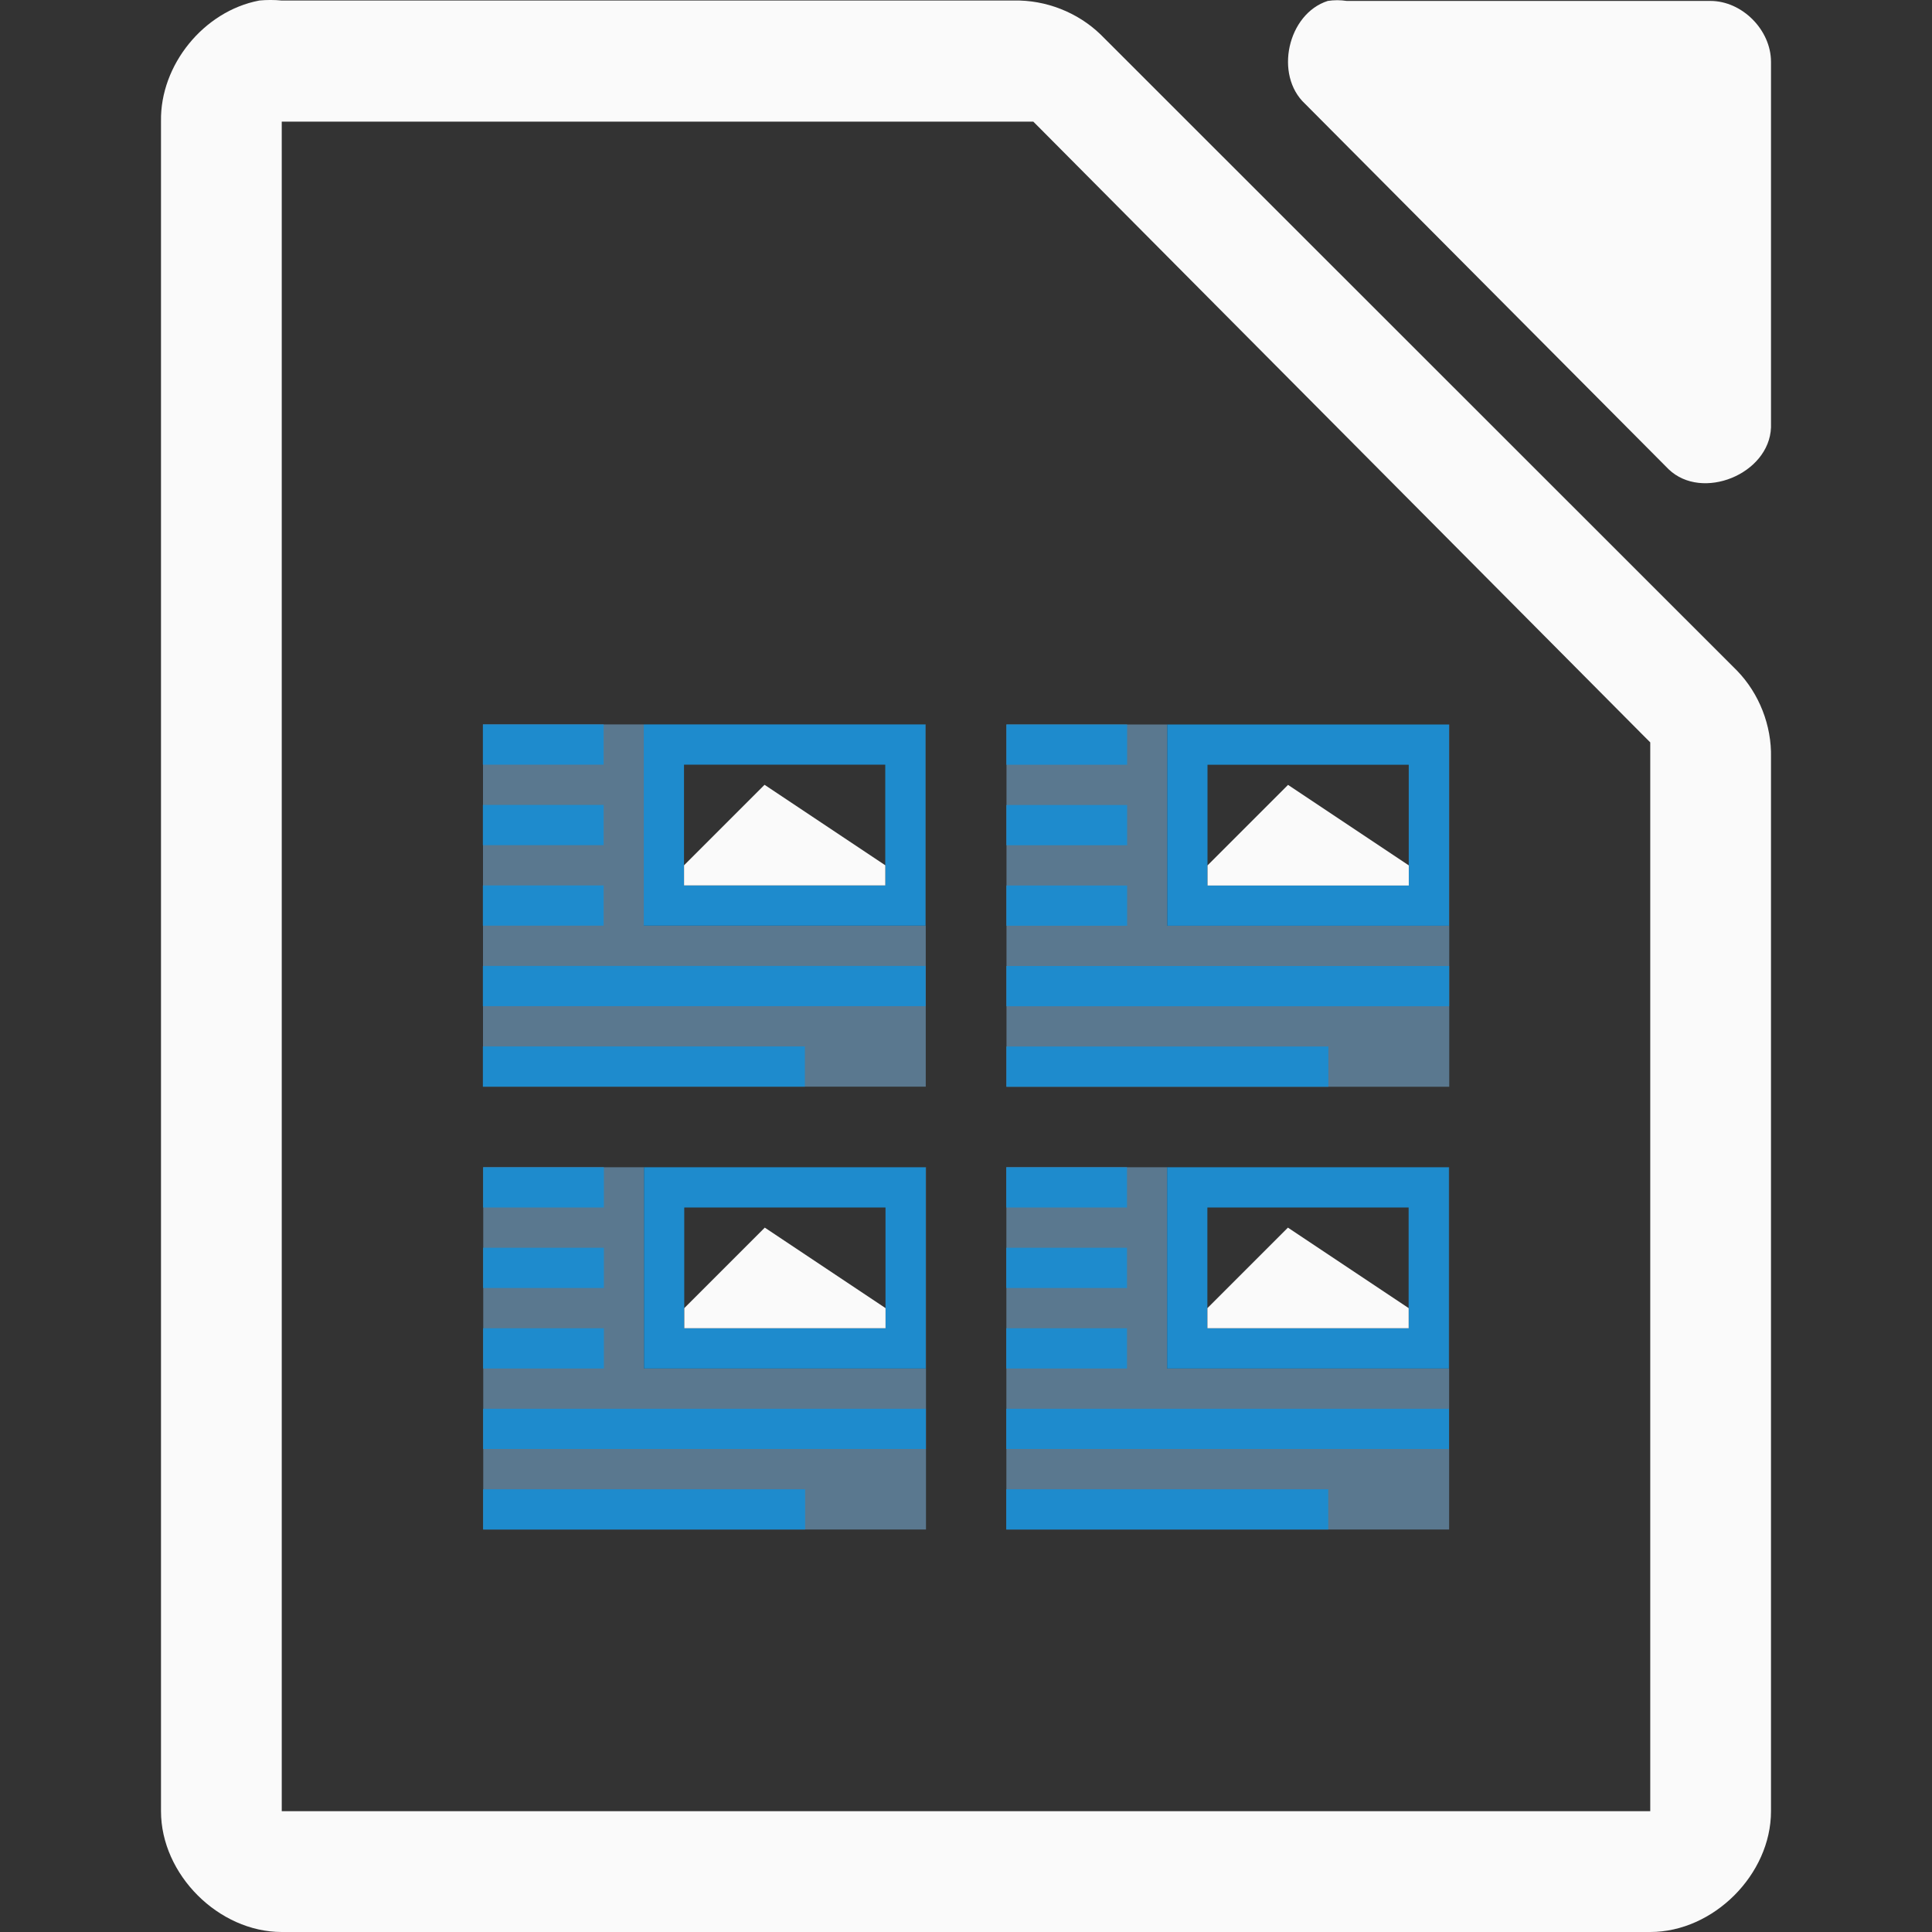 <svg height="48" width="48" xmlns="http://www.w3.org/2000/svg"><rect width="100%" height="100%" fill="#333333" stroke="none"/><path d="m6.438.014c-1.375.262-2.462 1.599-2.438 2.998v41.988c0 1.57 1.429 3 3 3h34c1.571-0 3-1.43 3-3v-26.182c.018-.792-.292-1.587-.844-2.156l-15.812-15.805c-.569-.551-1.364-.862-2.156-.844h-18.188c-.187-.018-.376-.018-.562 0zm.562 3.008h.75 17.594.328l.188.188 14.906 15.0.234.234v.328 25.5.727h-.75-32.5-.75v-.727-40.5z" fill="#fafafa"/><path d="m32.988.023c-.998.32-1.335 1.84-.565 2.555l9.036 9.083c.835.796 2.497.115 2.541-1.041v-9.083c-0-.793-.717-1.514-1.506-1.514h-9.036c-.156-.024-.315-.024-.471 0z" fill="#fafafa"/><path d="m12 17.998v9h11v-9h-.006v5h-7v-5z" fill="#83beec" opacity=".5"/><g fill="#1e8bcd"><path d="m11.997 19.998h3v1h-3z"/><path d="m11.997 17.998h3v1h-3z"/><path d="m11.997 21.998h3v1h-3z"/><path d="m11.997 23.998h11v1h-11z"/><path d="m11.997 25.998h8v1h-8z"/><path d="m15.994 17.998v5h7v-5zm1 1h5v3h-5z"/></g><path d="m18.995 19.498-2 2v.5h5v-.5z" fill="#fafafa"/><path d="m25.006 18v9h11v-9h-.006v5h-7v-5z" fill="#83beec" opacity=".5"/><path d="m25.003 20h3v1h-3z" fill="#1e8bcd"/><path d="m25.003 18h3v1h-3z" fill="#1e8bcd"/><path d="m25.003 22h3v1h-3z" fill="#1e8bcd"/><path d="m25.003 24h11v1h-11z" fill="#1e8bcd"/><path d="m25.003 26h8v1h-8z" fill="#1e8bcd"/><path d="m29 18v5h7v-5zm1 1h5v3h-5z" fill="#1e8bcd"/><path d="m32.001 19.5-2 2v.5h5v-.5z" fill="#fafafa"/><path d="m12.006 29v9h11v-9h-.006v5h-7v-5z" fill="#83beec" opacity=".5"/><path d="m12.003 31h3v1h-3z" fill="#1e8bcd"/><path d="m12.003 29h3v1h-3z" fill="#1e8bcd"/><path d="m12.003 33h3v1h-3z" fill="#1e8bcd"/><path d="m12.003 35h11v1h-11z" fill="#1e8bcd"/><path d="m12.003 37h8v1h-8z" fill="#1e8bcd"/><path d="m16 29v5h7v-5zm1 1h5v3h-5z" fill="#1e8bcd"/><path d="m19.001 30.5-2 2v.5h5v-.5z" fill="#fafafa"/><path d="m25.003 29v9h11v-9h-.006v5h-7v-5z" fill="#83beec" opacity=".5"/><path d="m25 31h3v1h-3z" fill="#1e8bcd"/><path d="m25 29h3v1h-3z" fill="#1e8bcd"/><path d="m25 33h3v1h-3z" fill="#1e8bcd"/><path d="m25 35h11v1h-11z" fill="#1e8bcd"/><path d="m25 37h8v1h-8z" fill="#1e8bcd"/><path d="m28.997 29v5h7v-5zm1 1h5v3h-5z" fill="#1e8bcd"/><path d="m31.998 30.5-2 2v.5h5v-.5z" fill="#fafafa"/></svg>